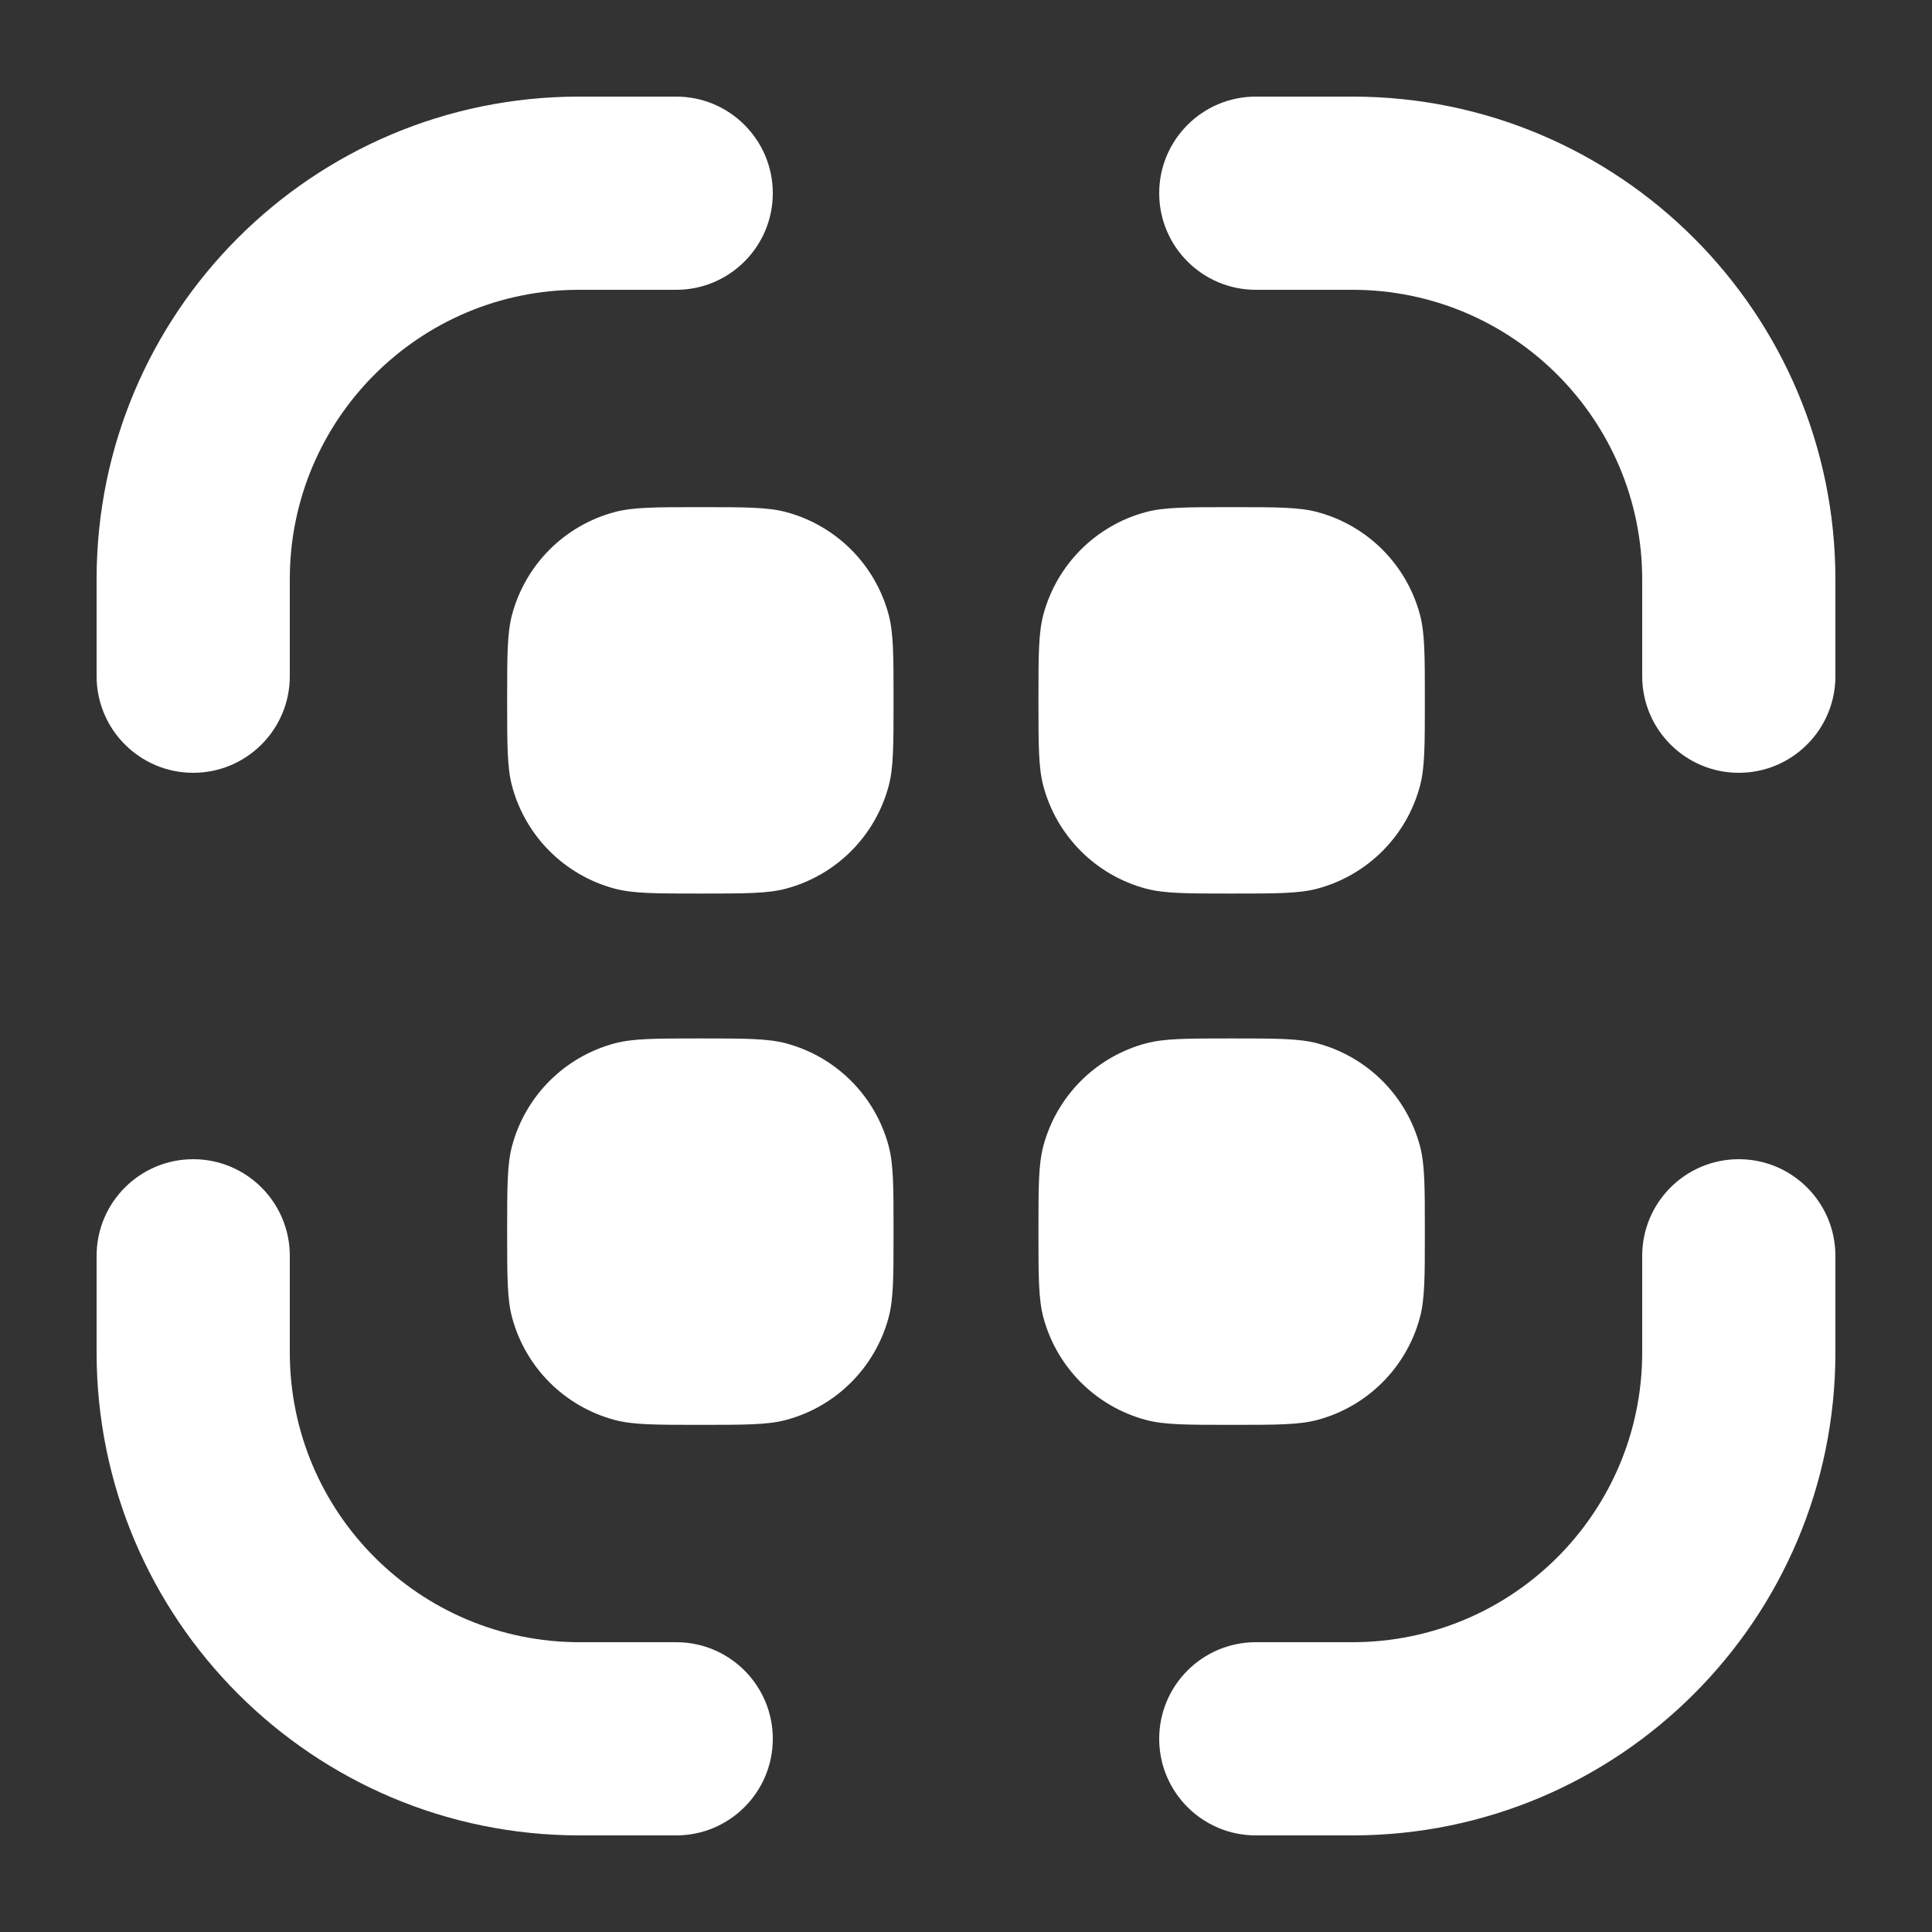 <svg width="20" height="20" viewBox="0 0 20 20" fill="none" xmlns="http://www.w3.org/2000/svg">
<rect x="0" y="0" width="20" height="20" fill="#333333" stroke="none"/>
<path d="M3 5.995C3 4.341 4.341 3 5.995 3H7C7.552 3 8 2.552 8 2C8 1.448 7.552 1 7 1H5.995C3.236 1 1 3.236 1 5.995V7C1 7.552 1.448 8 2 8C2.552 8 3 7.552 3 7V5.995Z" fill="white"/>
<path d="M13 1C12.448 1 12 1.448 12 2C12 2.552 12.448 3 13 3H14C15.657 3 17 4.343 17 6V7C17 7.552 17.448 8 18 8C18.552 8 19 7.552 19 7V6C19 3.239 16.761 1 14 1H13Z" fill="white"/>
<path d="M3 13C3 12.448 2.552 12 2 12C1.448 12 1 12.448 1 13V14C1 16.761 3.239 19 6 19H7C7.552 19 8 18.552 8 18C8 17.448 7.552 17 7 17H6C4.343 17 3 15.657 3 14V13Z" fill="white"/>
<path d="M19 13C19 12.448 18.552 12 18 12C17.448 12 17 12.448 17 13L17 14.003C16.998 15.658 15.658 16.998 14.003 17L13 17C12.448 17 12 17.448 12 18C12 18.552 12.448 19 13 19L14.005 19C16.763 18.997 18.997 16.763 19 14.005L19 13Z" fill="white"/>
<path d="M5.301 6.362C5.25 6.553 5.25 6.785 5.25 7.25C5.25 7.715 5.25 7.947 5.301 8.138C5.44 8.656 5.844 9.06 6.362 9.199C6.553 9.25 6.785 9.25 7.25 9.25C7.715 9.25 7.947 9.25 8.138 9.199C8.656 9.06 9.06 8.656 9.199 8.138C9.25 7.947 9.25 7.715 9.25 7.25C9.25 6.785 9.25 6.553 9.199 6.362C9.06 5.844 8.656 5.44 8.138 5.301C7.947 5.25 7.715 5.25 7.25 5.25C6.785 5.25 6.553 5.25 6.362 5.301C5.844 5.44 5.44 5.844 5.301 6.362Z" fill="white"/>
<path d="M10.801 6.362C10.75 6.553 10.75 6.785 10.75 7.25C10.75 7.715 10.75 7.947 10.801 8.138C10.94 8.656 11.344 9.06 11.862 9.199C12.053 9.25 12.285 9.25 12.75 9.25C13.215 9.25 13.447 9.25 13.638 9.199C14.156 9.06 14.56 8.656 14.699 8.138C14.75 7.947 14.75 7.715 14.75 7.25C14.75 6.785 14.75 6.553 14.699 6.362C14.56 5.844 14.156 5.44 13.638 5.301C13.447 5.25 13.215 5.25 12.75 5.25C12.285 5.25 12.053 5.25 11.862 5.301C11.344 5.44 10.94 5.844 10.801 6.362Z" fill="white"/>
<path d="M5.25 12.75C5.25 12.285 5.25 12.053 5.301 11.862C5.44 11.344 5.844 10.94 6.362 10.801C6.553 10.75 6.785 10.75 7.25 10.75C7.715 10.75 7.947 10.75 8.138 10.801C8.656 10.94 9.06 11.344 9.199 11.862C9.25 12.053 9.25 12.285 9.25 12.75C9.25 13.215 9.25 13.447 9.199 13.638C9.06 14.156 8.656 14.56 8.138 14.699C7.947 14.75 7.715 14.75 7.25 14.75C6.785 14.75 6.553 14.75 6.362 14.699C5.844 14.56 5.44 14.156 5.301 13.638C5.25 13.447 5.25 13.215 5.25 12.75Z" fill="white"/>
<path d="M10.801 11.862C10.75 12.053 10.75 12.285 10.75 12.75C10.75 13.215 10.75 13.447 10.801 13.638C10.94 14.156 11.344 14.56 11.862 14.699C12.053 14.75 12.285 14.75 12.75 14.75C13.215 14.75 13.447 14.75 13.638 14.699C14.156 14.56 14.56 14.156 14.699 13.638C14.75 13.447 14.75 13.215 14.75 12.75C14.75 12.285 14.75 12.053 14.699 11.862C14.56 11.344 14.156 10.94 13.638 10.801C13.447 10.75 13.215 10.75 12.75 10.75C12.285 10.75 12.053 10.75 11.862 10.801C11.344 10.94 10.94 11.344 10.801 11.862Z" fill="white"/>
</svg>
